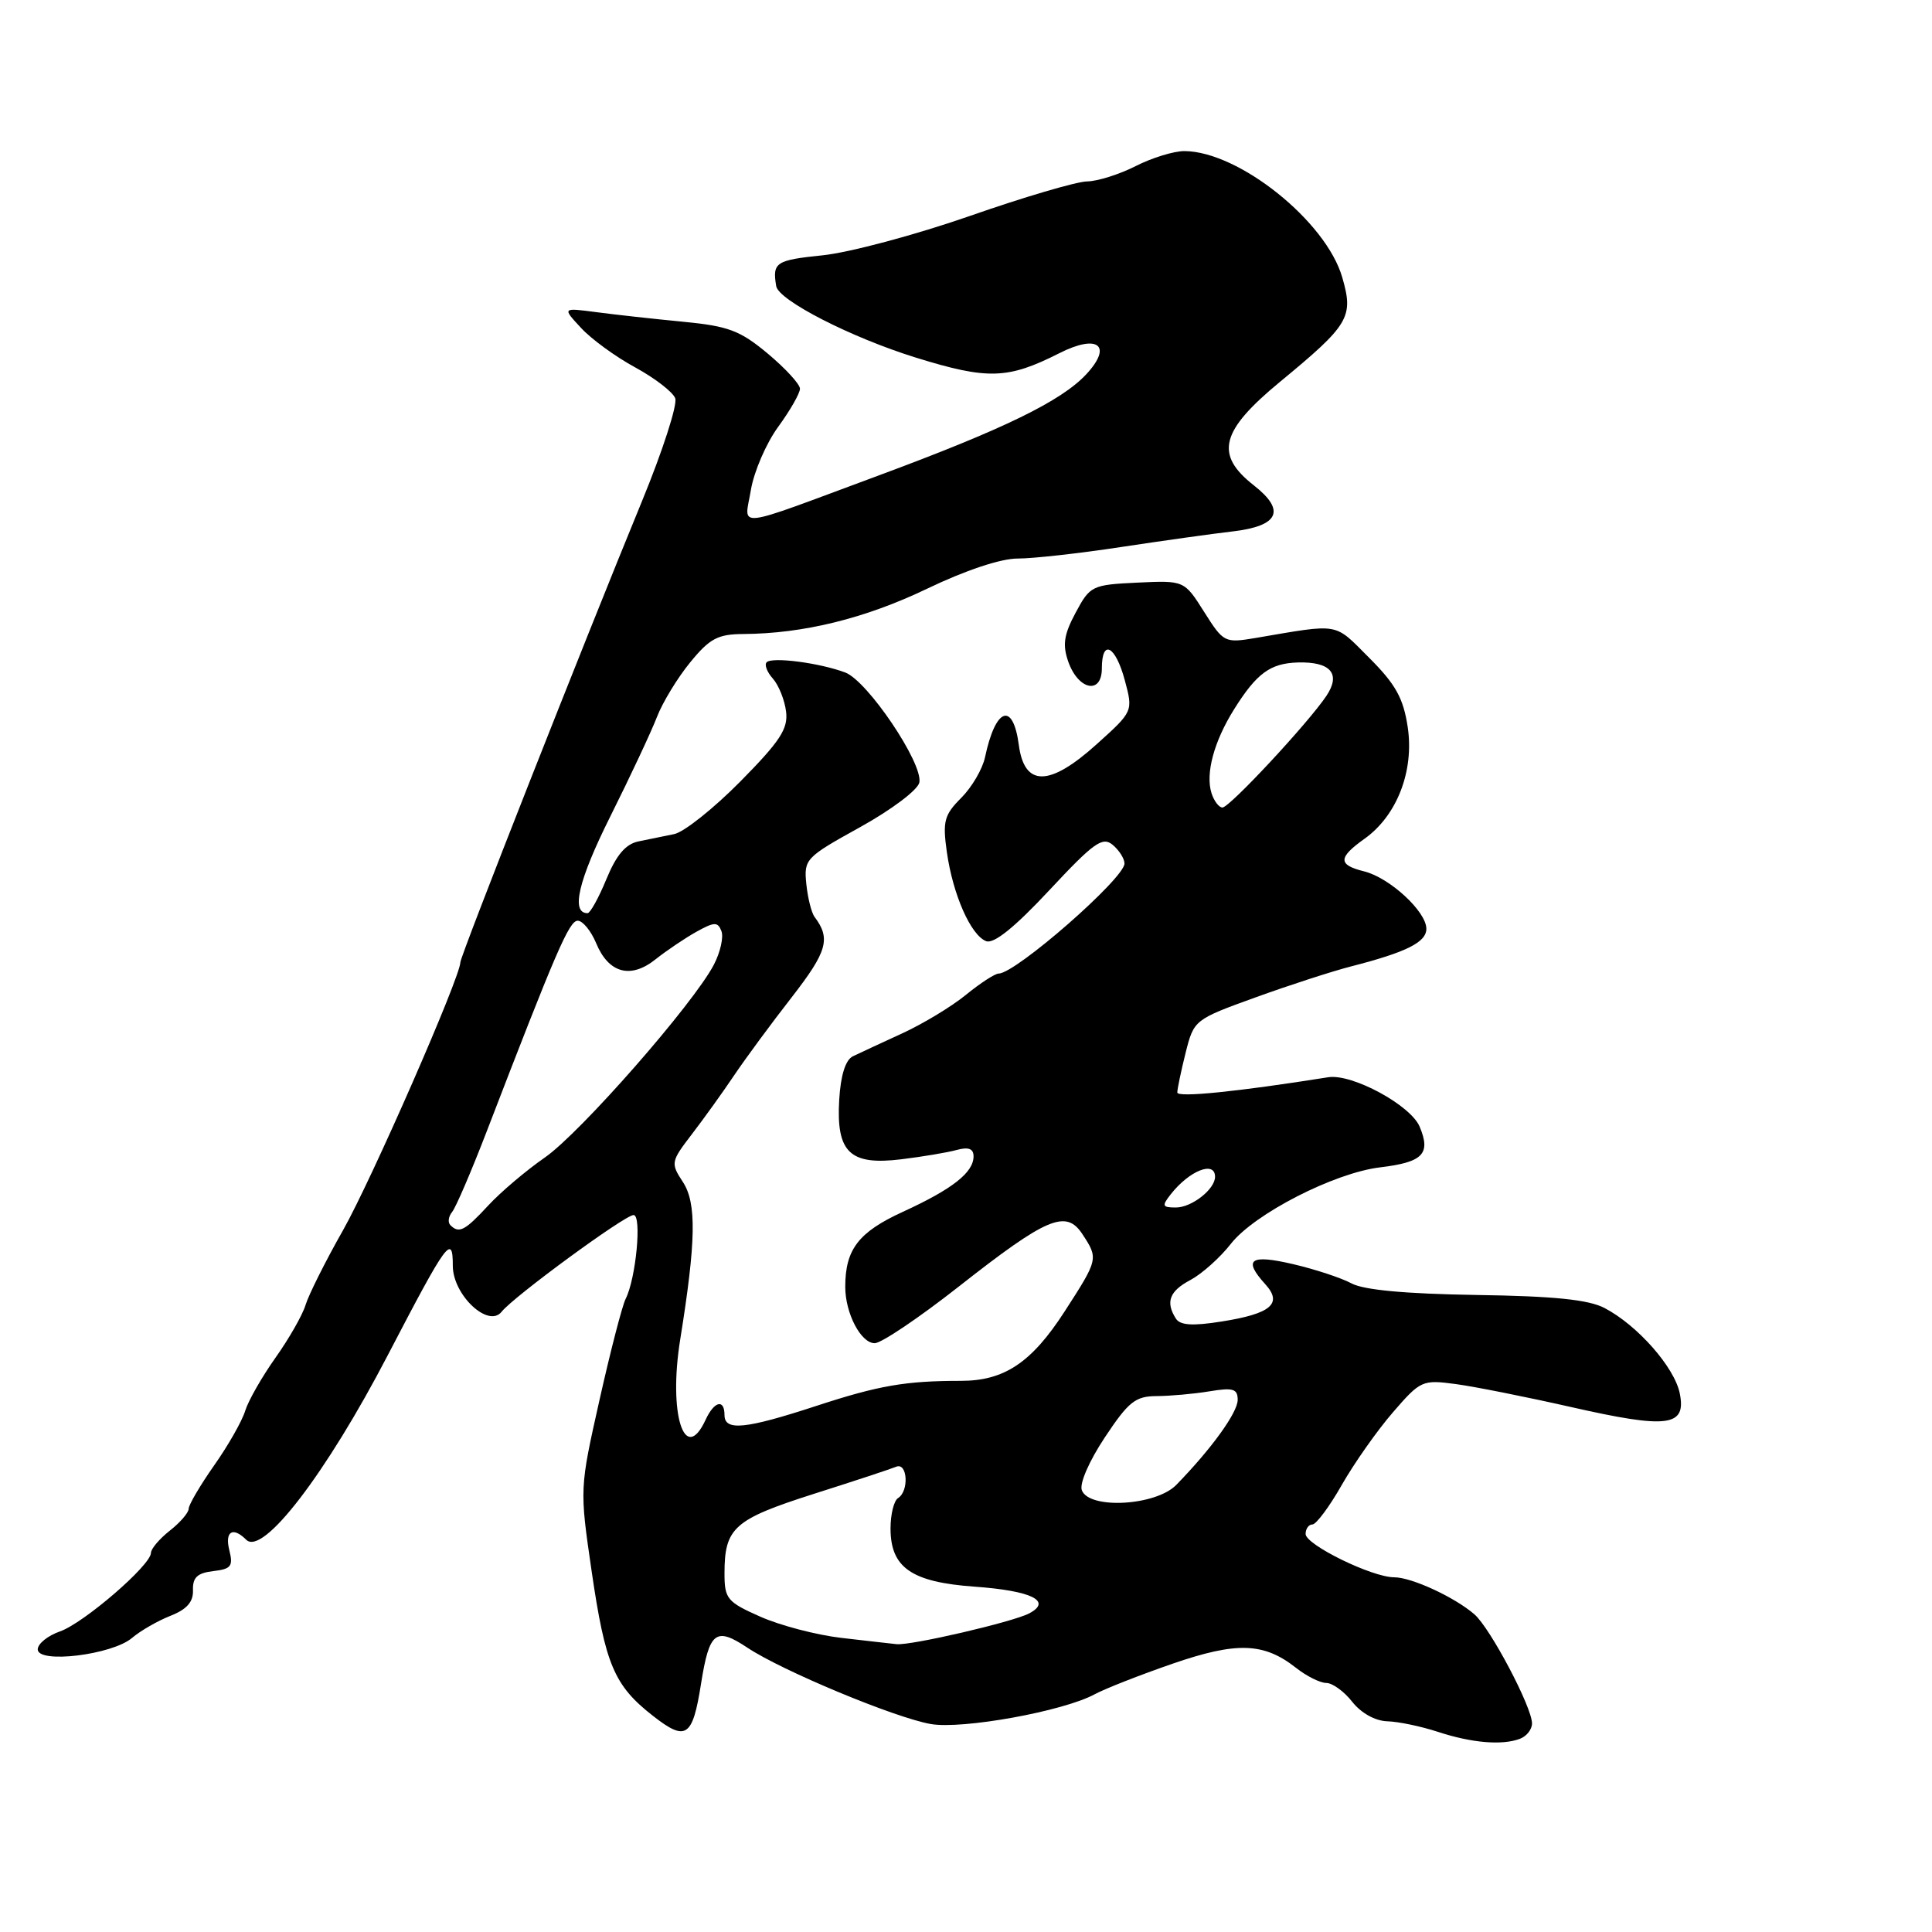<?xml version="1.0" encoding="UTF-8" standalone="no"?>
<!DOCTYPE svg PUBLIC "-//W3C//DTD SVG 1.1//EN" "http://www.w3.org/Graphics/SVG/1.1/DTD/svg11.dtd" >
<svg xmlns="http://www.w3.org/2000/svg" xmlns:xlink="http://www.w3.org/1999/xlink" version="1.1" viewBox="0 0 256 256">
 <g >
 <path fill="currentColor"
d=" M 201.42 230.39 C 202.29 230.06 203.00 229.15 203.00 228.36 C 203.00 226.20 197.46 215.71 195.36 213.90 C 192.72 211.62 187.04 209.00 184.74 209.00 C 181.80 209.00 173.00 204.69 173.00 203.26 C 173.00 202.57 173.41 202.00 173.90 202.00 C 174.40 202.00 176.16 199.64 177.80 196.75 C 179.45 193.86 182.49 189.54 184.57 187.14 C 188.23 182.91 188.47 182.80 192.92 183.40 C 195.44 183.74 202.30 185.11 208.17 186.44 C 221.00 189.35 223.46 189.04 222.58 184.64 C 221.89 181.18 216.98 175.60 212.61 173.32 C 210.50 172.21 205.92 171.74 195.61 171.59 C 186.20 171.44 180.69 170.93 179.07 170.05 C 177.73 169.33 174.24 168.18 171.32 167.50 C 165.62 166.17 164.67 166.88 167.68 170.19 C 169.98 172.74 168.41 174.08 161.85 175.11 C 158.02 175.72 156.37 175.61 155.81 174.72 C 154.41 172.52 154.96 171.07 157.75 169.60 C 159.26 168.79 161.67 166.64 163.09 164.82 C 166.20 160.84 176.79 155.41 182.87 154.68 C 188.54 154.00 189.62 152.90 188.12 149.31 C 186.94 146.45 179.16 142.24 176.00 142.74 C 163.93 144.66 156.00 145.46 156.00 144.76 C 156.00 144.28 156.50 141.91 157.10 139.50 C 158.20 135.14 158.26 135.09 166.39 132.15 C 170.89 130.52 176.58 128.68 179.04 128.05 C 186.36 126.17 189.00 124.85 189.00 123.07 C 189.00 120.78 184.14 116.30 180.75 115.46 C 177.27 114.60 177.28 113.65 180.82 111.13 C 185.11 108.07 187.40 102.15 186.53 96.34 C 185.95 92.50 184.93 90.67 181.42 87.16 C 176.70 82.44 177.70 82.61 166.34 84.54 C 162.27 85.22 162.12 85.14 159.55 81.07 C 156.92 76.91 156.92 76.91 150.71 77.20 C 144.69 77.49 144.44 77.61 142.53 81.18 C 140.97 84.08 140.77 85.44 141.55 87.67 C 142.88 91.45 146.00 92.08 146.00 88.57 C 146.00 84.61 147.80 85.53 149.04 90.13 C 150.15 94.26 150.15 94.26 145.32 98.61 C 139.06 104.26 135.74 104.29 135.00 98.72 C 134.23 92.91 131.91 93.75 130.52 100.34 C 130.19 101.90 128.77 104.32 127.37 105.72 C 125.11 107.98 124.89 108.82 125.46 112.89 C 126.26 118.54 128.63 123.92 130.67 124.71 C 131.69 125.10 134.46 122.87 139.03 117.97 C 144.92 111.66 146.08 110.82 147.43 111.94 C 148.29 112.66 149.00 113.77 149.00 114.42 C 149.00 116.39 134.58 129.00 132.33 129.00 C 131.85 129.00 129.89 130.27 127.98 131.83 C 126.07 133.39 122.25 135.69 119.50 136.95 C 116.75 138.21 113.83 139.57 113.00 139.97 C 112.03 140.45 111.39 142.49 111.20 145.73 C 110.79 152.71 112.61 154.45 119.44 153.61 C 122.22 153.27 125.51 152.72 126.75 152.38 C 128.34 151.95 129.00 152.20 129.00 153.23 C 129.00 155.36 126.20 157.56 119.66 160.56 C 113.76 163.26 112.00 165.54 112.00 170.52 C 112.00 174.02 114.08 178.00 115.91 177.98 C 116.78 177.98 121.78 174.61 127.00 170.51 C 138.73 161.29 141.26 160.22 143.43 163.54 C 145.56 166.78 145.54 166.85 141.06 173.79 C 136.69 180.55 133.08 182.97 127.33 182.97 C 119.99 182.97 116.45 183.58 108.20 186.28 C 98.76 189.37 96.00 189.65 96.00 187.50 C 96.00 185.32 94.63 185.66 93.49 188.14 C 90.70 194.16 88.55 187.33 90.13 177.50 C 92.23 164.44 92.32 159.41 90.48 156.61 C 88.85 154.12 88.89 153.92 91.69 150.27 C 93.28 148.20 95.79 144.70 97.27 142.50 C 98.75 140.30 102.18 135.64 104.91 132.14 C 109.62 126.07 110.10 124.38 107.94 121.50 C 107.52 120.95 107.03 118.98 106.84 117.12 C 106.51 113.84 106.74 113.60 113.99 109.59 C 118.17 107.27 121.63 104.66 121.82 103.68 C 122.31 101.13 114.95 90.22 112.00 89.11 C 108.63 87.84 102.32 87.01 101.59 87.75 C 101.26 88.07 101.63 89.05 102.41 89.92 C 103.18 90.79 103.97 92.75 104.16 94.29 C 104.44 96.58 103.37 98.21 98.09 103.56 C 94.57 107.12 90.63 110.26 89.34 110.52 C 88.06 110.78 85.92 111.22 84.60 111.49 C 82.90 111.84 81.67 113.29 80.35 116.49 C 79.33 118.97 78.21 120.99 77.86 121.00 C 75.61 121.01 76.63 116.67 80.86 108.20 C 83.53 102.86 86.31 96.92 87.05 95.00 C 87.79 93.08 89.77 89.82 91.45 87.77 C 94.04 84.60 95.11 84.03 98.50 84.01 C 106.46 83.96 114.62 81.95 122.82 78.02 C 127.91 75.57 132.63 74.00 134.85 74.01 C 136.86 74.01 143.00 73.33 148.50 72.49 C 154.00 71.66 160.66 70.72 163.31 70.42 C 169.46 69.70 170.41 67.66 166.15 64.32 C 160.92 60.23 161.71 57.11 169.60 50.60 C 178.79 43.02 179.38 42.03 177.86 36.77 C 175.73 29.34 164.18 20.08 156.96 20.02 C 155.57 20.01 152.66 20.90 150.50 22.00 C 148.34 23.10 145.43 24.02 144.04 24.04 C 142.64 24.06 135.65 26.12 128.50 28.62 C 121.35 31.11 112.58 33.46 109.00 33.83 C 102.78 34.47 102.33 34.77 102.85 37.91 C 103.16 39.80 112.80 44.73 121.34 47.38 C 130.89 50.34 133.53 50.26 140.37 46.80 C 145.47 44.21 147.48 45.78 143.94 49.59 C 140.62 53.15 133.02 56.85 116.46 62.99 C 96.78 70.28 98.65 70.07 99.50 64.90 C 99.91 62.48 101.53 58.72 103.12 56.55 C 104.70 54.38 106.00 52.11 106.00 51.51 C 106.00 50.91 104.08 48.82 101.74 46.86 C 98.06 43.79 96.53 43.21 90.49 42.63 C 86.65 42.26 81.47 41.69 79.00 41.36 C 74.50 40.77 74.50 40.77 76.99 43.45 C 78.35 44.93 81.59 47.29 84.18 48.69 C 86.77 50.10 89.15 51.94 89.47 52.77 C 89.79 53.61 87.81 59.74 85.07 66.40 C 77.37 85.11 61.00 126.68 61.00 127.51 C 61.00 129.45 49.22 156.36 45.46 163.00 C 43.12 167.12 40.89 171.59 40.49 172.91 C 40.09 174.24 38.29 177.39 36.50 179.91 C 34.71 182.44 32.90 185.60 32.49 186.94 C 32.08 188.29 30.23 191.55 28.37 194.18 C 26.52 196.82 25.00 199.40 25.00 199.92 C 25.00 200.43 23.88 201.74 22.50 202.82 C 21.13 203.90 20.00 205.23 20.00 205.77 C 20.00 207.39 11.10 215.07 7.95 216.17 C 6.33 216.73 5.00 217.81 5.00 218.55 C 5.00 220.48 14.87 219.28 17.50 217.03 C 18.60 216.09 20.88 214.78 22.57 214.11 C 24.76 213.25 25.63 212.26 25.57 210.70 C 25.52 209.02 26.15 208.43 28.25 208.18 C 30.62 207.91 30.92 207.53 30.39 205.43 C 29.76 202.92 30.84 202.24 32.62 204.02 C 34.82 206.22 43.19 195.32 51.42 179.50 C 59.25 164.46 60.00 163.43 60.00 167.73 C 60.00 171.58 64.72 176.03 66.47 173.81 C 68.04 171.82 82.79 161.00 83.95 161.00 C 85.07 161.00 84.27 169.42 82.90 172.11 C 82.45 173.00 80.89 179.02 79.44 185.49 C 76.80 197.25 76.80 197.25 78.39 208.16 C 80.20 220.56 81.37 223.34 86.52 227.36 C 90.90 230.79 91.77 230.21 92.89 223.11 C 93.99 216.19 94.83 215.53 99.04 218.33 C 103.64 221.39 118.53 227.59 123.31 228.44 C 127.50 229.18 140.87 226.76 145.03 224.51 C 146.42 223.76 151.06 221.94 155.34 220.46 C 163.86 217.52 167.45 217.63 171.72 220.99 C 173.12 222.10 174.93 223.00 175.74 223.00 C 176.55 223.00 178.10 224.12 179.18 225.50 C 180.35 226.99 182.22 228.03 183.82 228.08 C 185.30 228.12 188.30 228.75 190.50 229.47 C 195.00 230.95 199.06 231.30 201.42 230.39 Z  M 111.50 217.03 C 108.20 216.65 103.36 215.38 100.75 214.22 C 96.35 212.27 96.00 211.85 96.00 208.49 C 96.00 202.44 97.25 201.33 107.76 197.97 C 113.12 196.27 118.06 194.64 118.75 194.35 C 120.25 193.73 120.48 197.58 119.00 198.50 C 118.45 198.84 118.00 200.65 118.00 202.52 C 118.00 207.72 120.77 209.64 129.12 210.24 C 136.70 210.78 139.48 212.15 136.36 213.79 C 134.17 214.93 120.69 218.06 118.80 217.86 C 118.09 217.79 114.80 217.41 111.50 217.03 Z  M 143.35 197.47 C 143.01 196.59 144.32 193.59 146.39 190.47 C 149.54 185.72 150.45 185.00 153.26 184.99 C 155.04 184.98 158.19 184.70 160.25 184.36 C 163.39 183.84 164.00 184.02 164.00 185.49 C 164.00 187.16 160.55 191.95 155.87 196.75 C 153.17 199.53 144.33 200.03 143.35 197.47 Z  M 59.68 162.34 C 59.31 161.98 59.42 161.19 59.91 160.59 C 60.40 159.99 62.45 155.22 64.46 150.00 C 73.72 125.94 75.42 122.00 76.55 122.00 C 77.21 122.00 78.31 123.34 78.99 124.97 C 80.64 128.96 83.56 129.76 86.87 127.11 C 88.32 125.96 90.75 124.32 92.27 123.47 C 94.66 122.14 95.11 122.13 95.59 123.37 C 95.90 124.17 95.45 126.17 94.60 127.81 C 91.93 132.96 76.91 150.11 72.19 153.38 C 69.71 155.10 66.33 157.96 64.68 159.75 C 61.60 163.08 60.82 163.49 59.68 162.34 Z  M 155.13 158.25 C 157.59 155.11 161.00 153.76 161.00 155.93 C 161.00 157.58 157.91 160.00 155.81 160.00 C 154.00 160.00 153.92 159.79 155.13 158.25 Z  M 160.53 105.09 C 159.71 102.50 160.86 98.24 163.52 93.99 C 166.52 89.20 168.32 87.89 171.98 87.78 C 176.32 87.66 177.71 89.28 175.76 92.20 C 173.35 95.80 162.93 107.00 161.98 107.00 C 161.52 107.00 160.86 106.14 160.53 105.09 Z "/>
</g>
</svg>